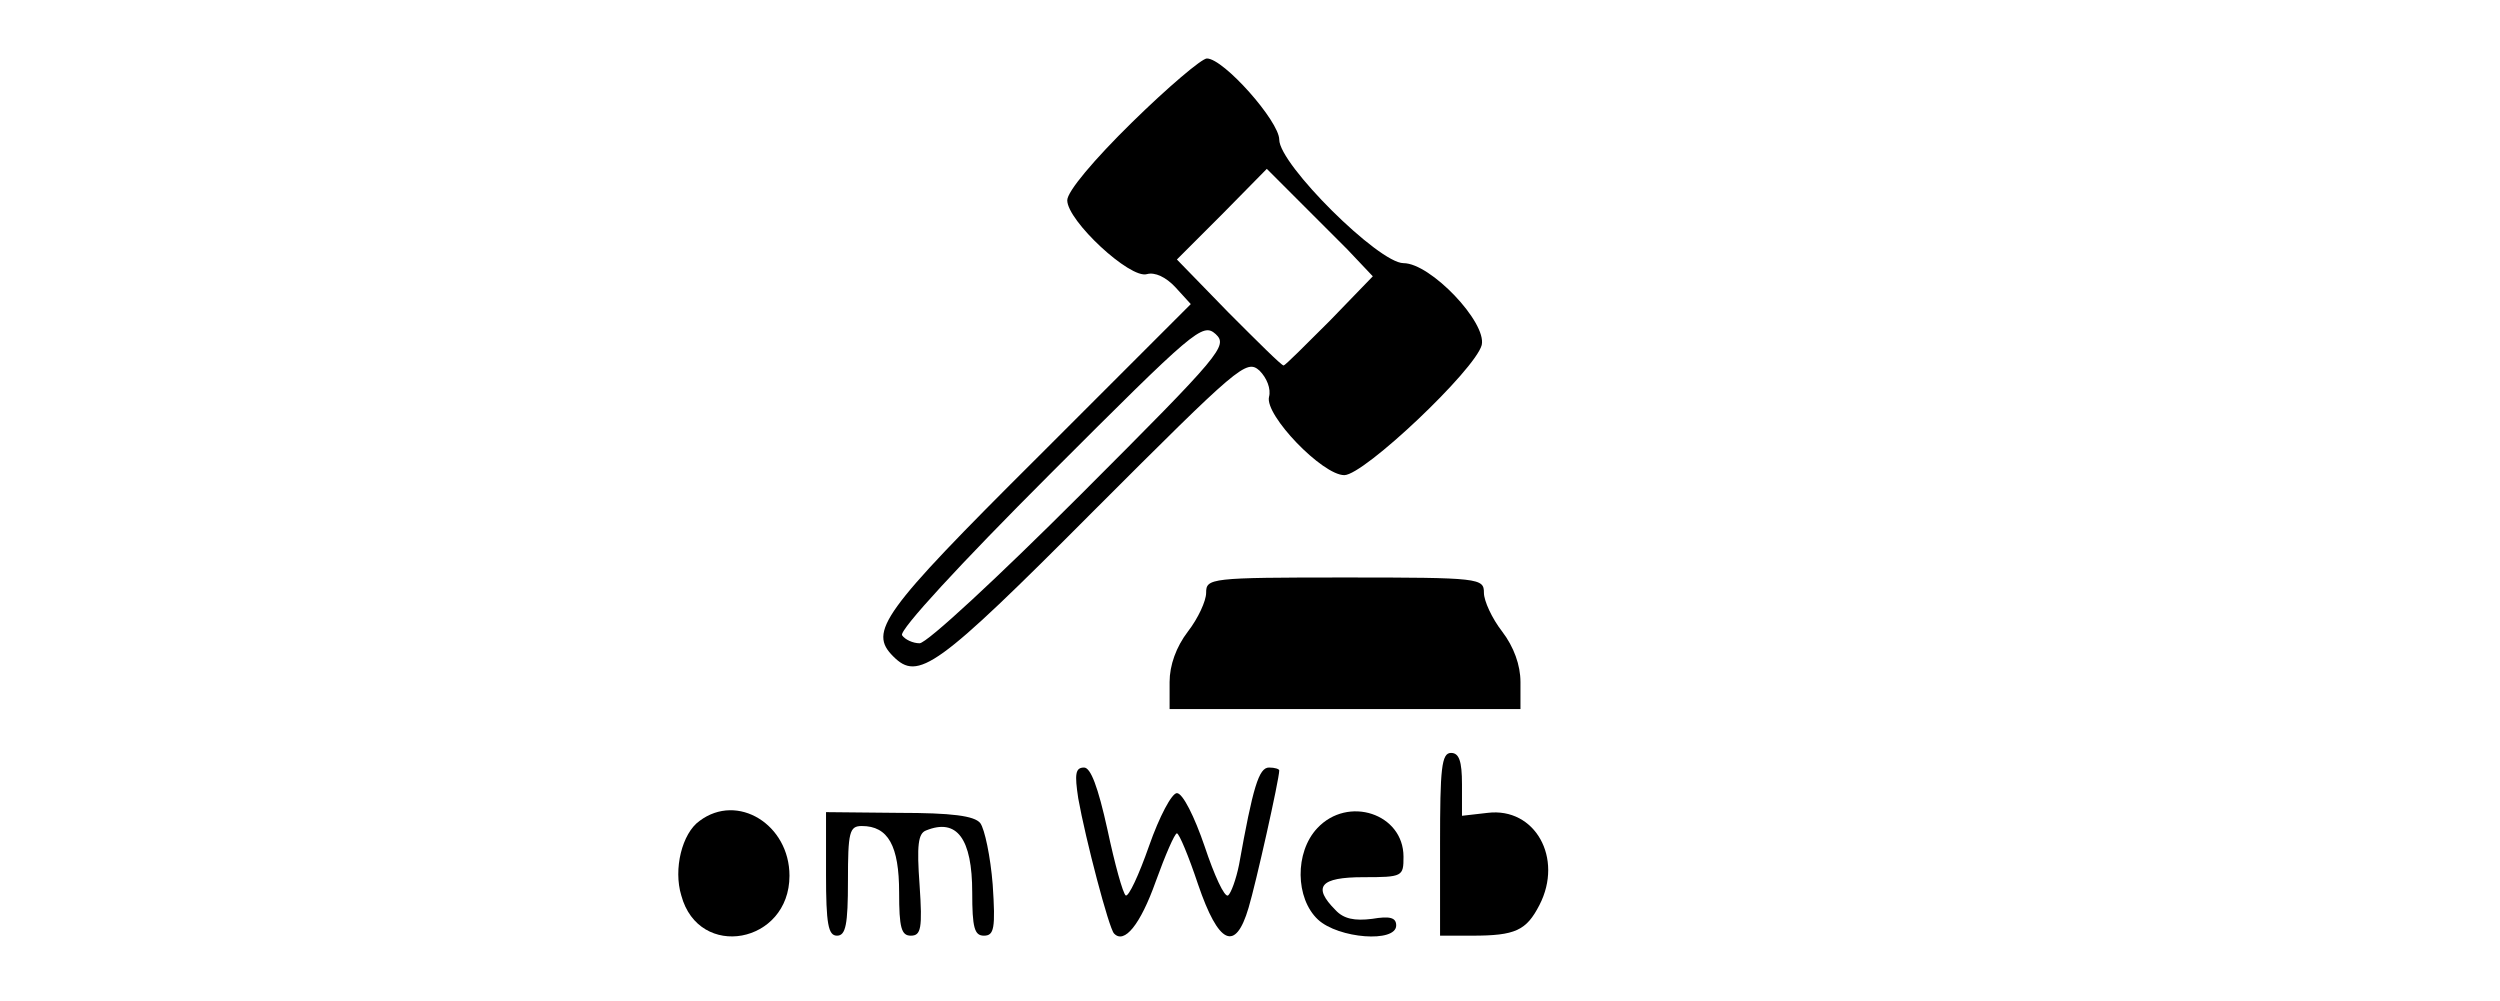<?xml version="1.0" standalone="no"?>
<!DOCTYPE svg PUBLIC "-//W3C//DTD SVG 20010904//EN"
 "http://www.w3.org/TR/2001/REC-SVG-20010904/DTD/svg10.dtd">
<svg version="1.0" xmlns="http://www.w3.org/2000/svg"
 width="342pt" height="137pt" viewBox="0 0 342 137"
 preserveAspectRatio="xMidYMid meet">
<g transform="translate(0,137) scale(0.1,-0.1)"
fill="#000000" stroke="none">
<path d="M1549 1203 c-53 -52 -89 -95 -89 -107 0 -28 86 -108 109 -101 11 3
26 -4 39 -18 l21 -23 -209 -209 c-215 -214 -232 -239 -198 -273 34 -34 59 -17
273 198 200 200 210 209 228 193 10 -10 16 -25 13 -36 -6 -25 73 -107 103
-107 27 0 179 144 188 178 7 31 -70 112 -107 112 -34 0 -170 135 -170 169 0
25 -76 111 -99 111 -7 0 -53 -39 -102 -87z m294 -174 l35 -37 -59 -61 c-33
-33 -61 -61 -63 -61 -3 0 -36 33 -75 72 l-71 73 62 62 61 62 37 -37 c20 -20
53 -53 73 -73z m-365 -336 c-112 -112 -210 -203 -220 -203 -9 0 -20 5 -24 11
-4 7 80 98 202 220 198 198 209 208 227 192 17 -16 9 -26 -185 -220z"/>
<path d="M1650 559 c0 -11 -11 -35 -25 -53 -16 -21 -25 -46 -25 -69 l0 -37
240 0 240 0 0 37 c0 23 -9 48 -25 69 -14 18 -25 42 -25 53 0 20 -5 21 -190 21
-185 0 -190 -1 -190 -21z"/>
<path d="M1970 215 l0 -125 44 0 c59 0 74 7 92 42 33 64 -6 134 -71 126 l-35
-4 0 43 c0 32 -4 43 -15 43 -13 0 -15 -21 -15 -125z"/>
<path d="M1475 278 c10 -56 42 -178 49 -185 14 -15 36 12 57 71 13 36 26 66
29 66 3 0 16 -31 29 -70 28 -82 51 -93 69 -32 10 33 42 176 42 188 0 2 -6 4
-14 4 -14 0 -22 -27 -41 -133 -4 -20 -11 -39 -15 -42 -5 -3 -19 28 -32 67 -14
41 -30 73 -38 73 -7 0 -24 -32 -38 -72 -14 -40 -28 -70 -32 -68 -4 3 -15 43
-25 90 -13 59 -23 85 -32 85 -12 0 -13 -9 -8 -42z"/>
<path d="M957 247 c-24 -17 -36 -66 -25 -102 24 -89 148 -66 148 27 0 70 -71
114 -123 75z"/>
<path d="M1130 174 c0 -68 3 -84 15 -84 12 0 15 15 15 75 0 67 2 75 19 75 36
0 51 -27 51 -91 0 -48 3 -59 16 -59 14 0 16 10 12 69 -4 55 -2 71 9 75 42 17
63 -11 63 -85 0 -48 3 -59 16 -59 14 0 16 10 12 70 -3 38 -11 76 -17 84 -8 10
-39 14 -111 14 l-100 1 0 -85z"/>
<path d="M1802 237 c-31 -33 -30 -96 1 -125 28 -26 107 -32 107 -8 0 11 -9 13
-33 9 -24 -3 -39 0 -50 12 -32 32 -21 45 38 45 54 0 55 1 55 28 0 59 -76 84
-118 39z"/>
</g>
</svg>
